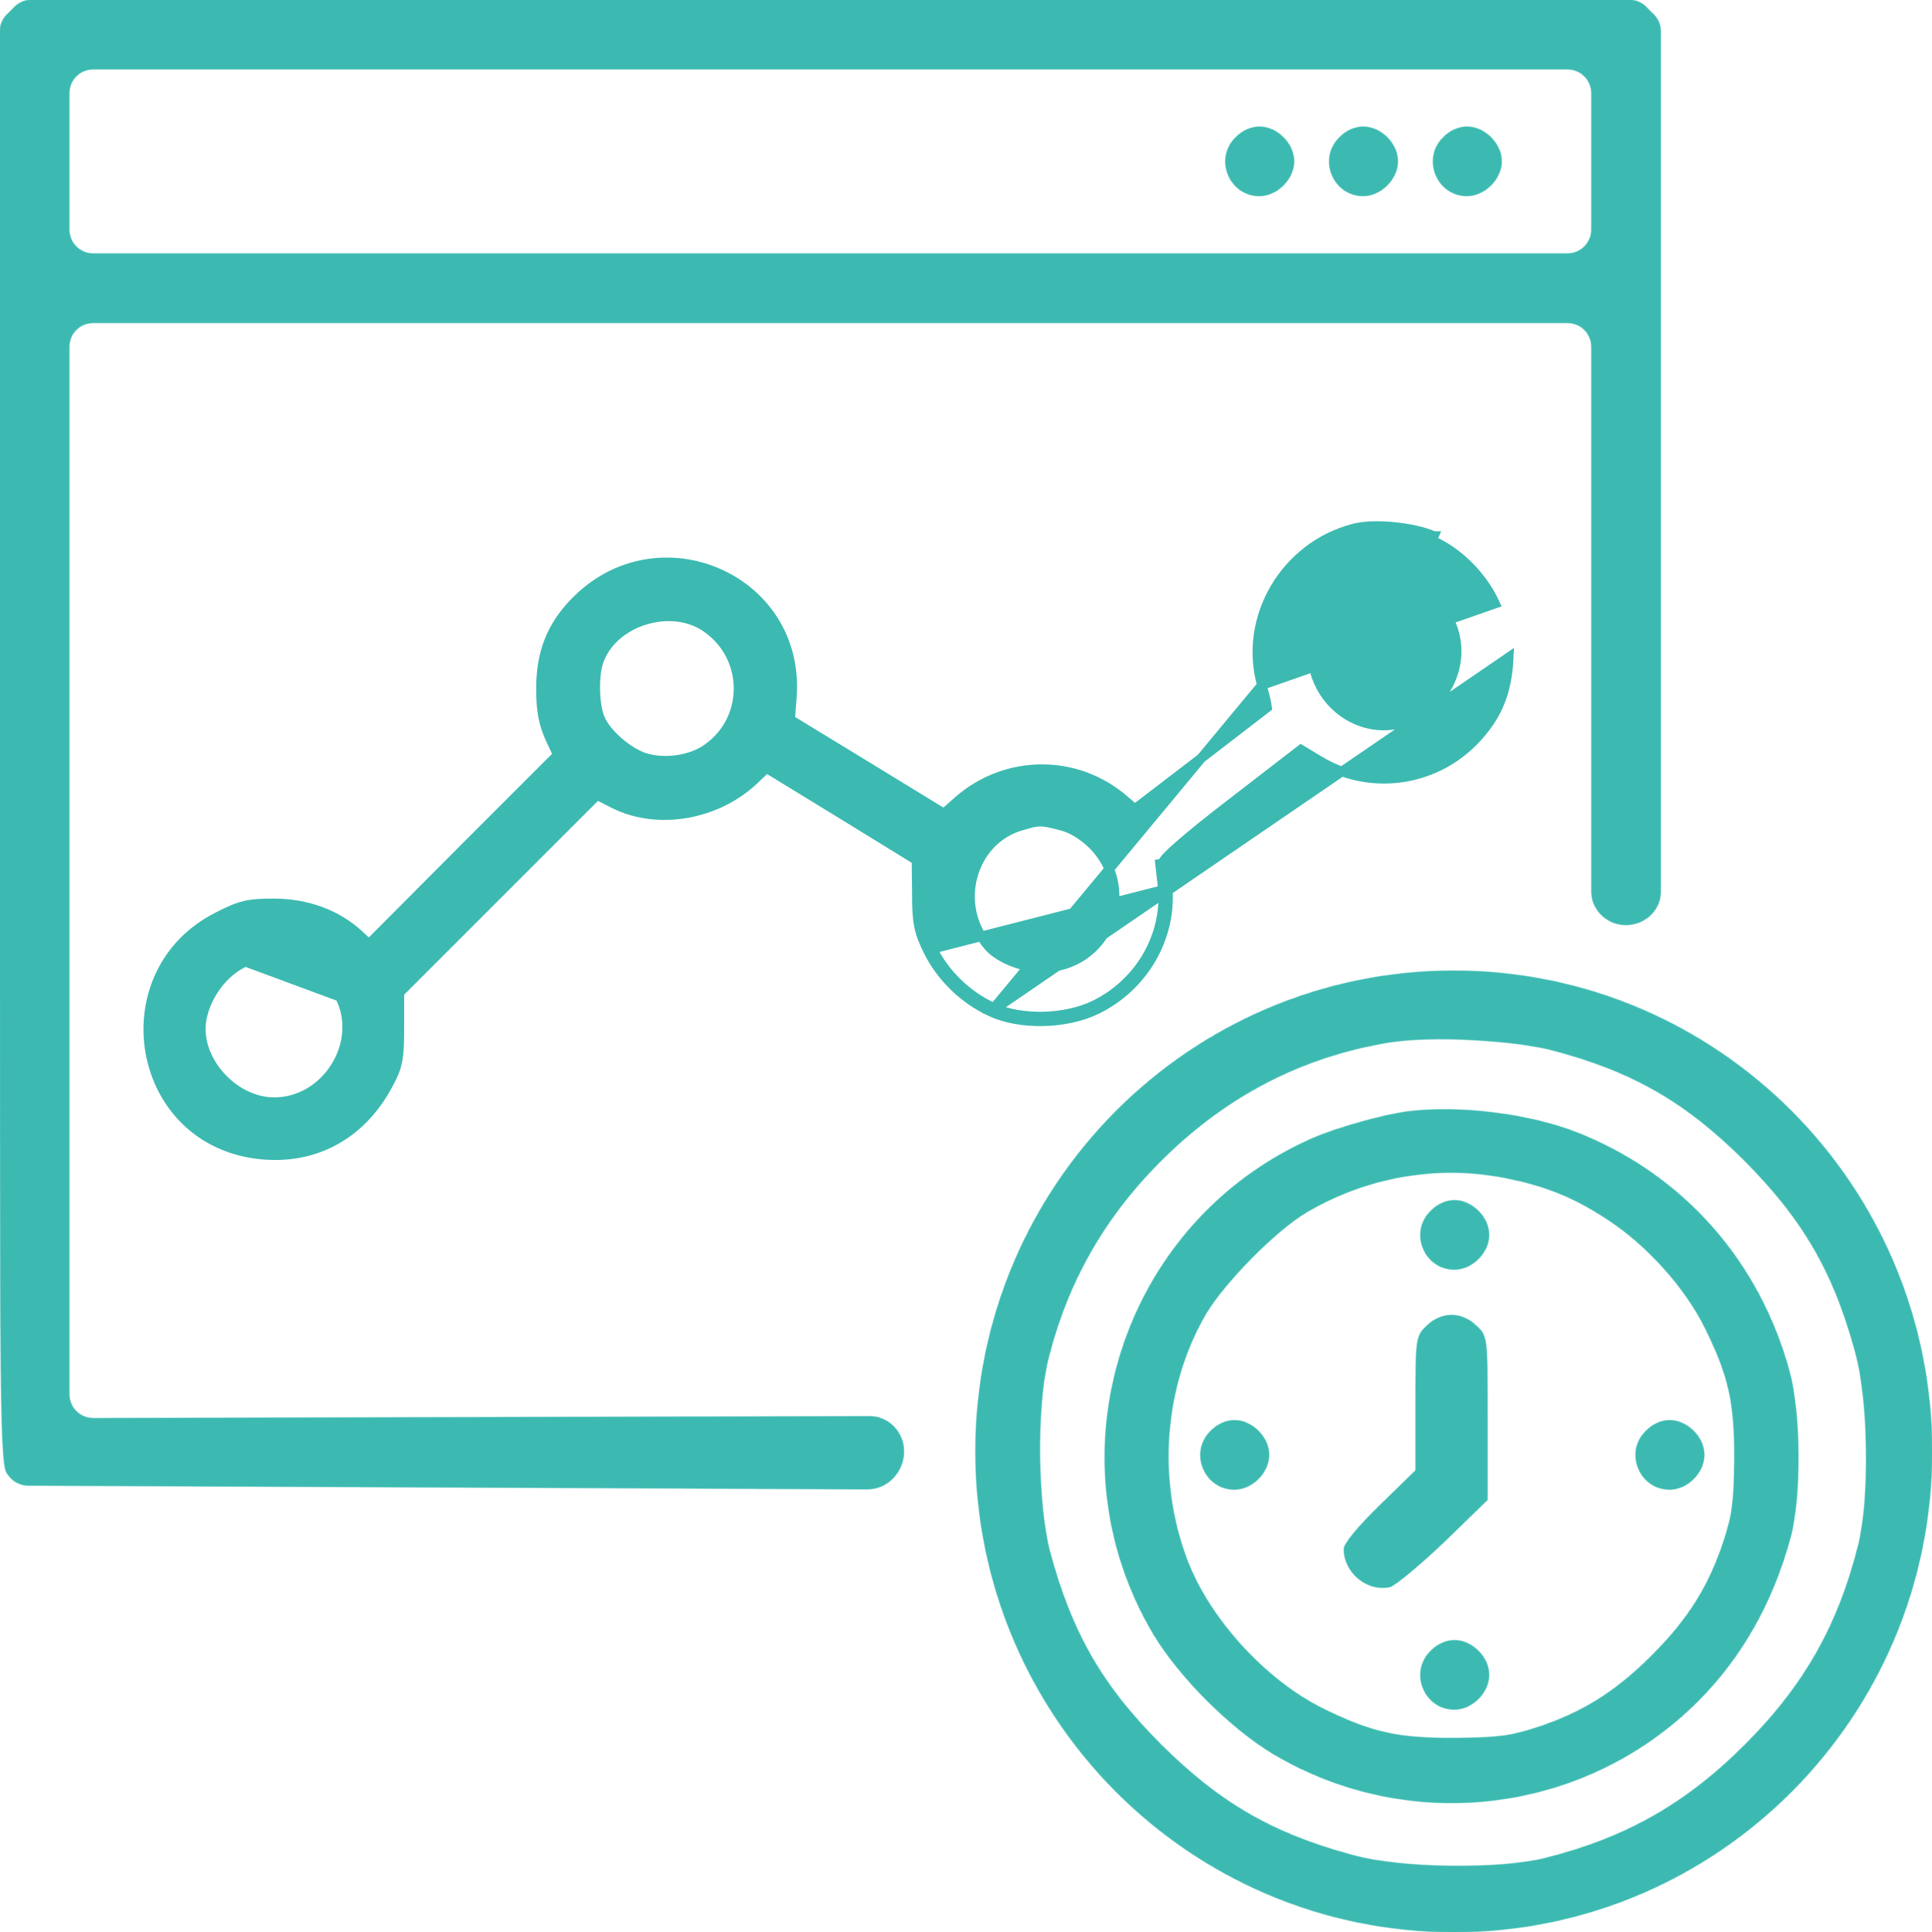 <svg width="404" height="404" viewBox="0 0 404 404" fill="none" xmlns="http://www.w3.org/2000/svg">
<mask id="path-1-inside-1_12_252" fill="white">
<path d="M258.384 28.761C253.862 33.191 257.027 40.968 263.358 40.968C267.065 40.968 270.592 37.441 270.592 33.734C270.592 30.026 267.065 26.5 263.358 26.5C261.639 26.5 259.74 27.314 258.384 28.761Z"/>
<path d="M285.062 40.968C278.731 40.968 275.566 33.191 280.088 28.761C281.444 27.314 283.343 26.5 285.062 26.5C288.769 26.5 292.296 30.026 292.296 33.734C292.296 37.441 288.769 40.968 285.062 40.968Z"/>
<path d="M301.792 28.761C297.27 33.191 300.435 40.968 306.765 40.968C310.473 40.968 314 37.441 314 33.734C314 30.026 310.473 26.5 306.765 26.5C305.047 26.5 303.148 27.314 301.792 28.761Z"/>
<path fill-rule="evenodd" clip-rule="evenodd" d="M2.261 2.261L1.538 2.955C0.555 3.898 0 5.2 0 6.562V155.345C0 302.643 0 306.35 1.718 308.43L1.944 308.714C2.887 309.906 4.321 310.604 5.842 310.611L181.32 311.406C185.614 311.426 189 307.794 189 303.5V303.5V303.5C189 299.527 185.864 296.175 181.891 296.185L19.479 296.575C16.714 296.58 14.469 294.34 14.469 291.575V72.5C14.469 69.739 16.708 67.5 19.47 67.5H327.791C330.553 67.5 332.792 69.739 332.792 72.5V186.427C332.792 189.501 334.901 192.172 337.839 193.079V193.079C342.416 194.492 347.261 191.204 347.261 186.413V6.562C347.261 5.2 346.706 3.898 345.724 2.955L345 2.261L344.306 1.537C343.363 0.555 342.06 0 340.699 0H6.563C5.201 0 3.898 0.555 2.955 1.537L2.261 2.261ZM332.792 48.032C332.792 50.794 330.553 53.032 327.791 53.032H19.47C16.708 53.032 14.469 50.794 14.469 48.032V19.468C14.469 16.706 16.708 14.467 19.47 14.467H327.791C330.553 14.467 332.792 16.706 332.792 19.468V48.032Z"/>
<path d="M304.136 265.468C297.806 265.468 294.641 257.691 299.163 253.261C300.519 251.814 302.418 251 304.136 251C307.844 251 311.371 254.526 311.371 258.234C311.371 261.941 307.844 265.468 304.136 265.468Z"/>
<path d="M308.692 277.23C311.036 279.371 311.036 279.55 311.036 296.499V313.627L301.941 322.459C296.878 327.276 291.815 331.469 290.69 331.826C285.908 332.896 281.033 328.882 281.033 323.886C281.033 322.816 284.033 319.158 288.534 314.787L296.034 307.472V293.377C296.034 279.728 296.128 279.371 298.378 277.23C299.785 275.803 301.754 275 303.535 275C305.317 275 307.286 275.803 308.692 277.23Z"/>
<path d="M258.131 311.468C251.801 311.468 248.636 303.691 253.157 299.261C254.514 297.814 256.413 297 258.131 297C261.839 297 265.366 300.526 265.366 304.234C265.366 307.941 261.839 311.468 258.131 311.468Z"/>
<path d="M344.168 299.261C339.646 303.691 342.811 311.468 349.142 311.468C352.849 311.468 356.376 307.941 356.376 304.234C356.376 300.526 352.849 297 349.142 297C347.423 297 345.524 297.814 344.168 299.261Z"/>
<path d="M304.136 357.468C297.806 357.468 294.641 349.691 299.163 345.261C300.519 343.814 302.418 343 304.136 343C307.844 343 311.371 346.526 311.371 350.234C311.371 353.941 307.844 357.468 304.136 357.468Z"/>
<path fill-rule="evenodd" clip-rule="evenodd" d="M294.125 232.47C289.163 233.13 279.156 235.936 274.359 238.082C234.496 255.664 218.948 304.447 241.278 341.838C246.654 350.753 257.322 361.401 266.254 366.766C294.869 383.77 331.506 379.23 354.994 355.788C364.256 346.543 370.79 334.905 374.429 321.368C376.662 312.866 376.579 295.614 374.181 286.782C367.895 263.671 351.934 245.676 330.018 236.927C319.845 232.882 305.041 231.066 294.125 232.47ZM314.552 246.254C322.988 247.905 329.025 250.299 336.055 254.921C344.408 260.369 352.265 269.118 356.482 277.538C361.527 287.773 362.768 293.221 362.685 305.354C362.602 314.187 362.272 316.663 360.452 322.276C357.309 331.768 353.009 338.619 345.4 346.213C337.792 353.807 330.927 358.099 321.417 361.236C315.793 363.052 313.312 363.382 304.462 363.464C292.305 363.547 286.847 362.309 276.592 357.274C264.6 351.331 252.856 338.454 248.225 326.155C241.857 309.317 243.345 289.919 252.112 274.814C255.999 268.21 266.833 257.232 273.284 253.435C285.854 246.089 300.41 243.53 314.552 246.254Z"/>
<path fill-rule="evenodd" clip-rule="evenodd" d="M404 303.5C404 359.005 359.228 404 304 404C248.772 404 204 359.005 204 303.5C204 247.995 248.772 203 304 203C359.228 203 404 247.995 404 303.5ZM325.105 219.726C341.654 224.156 352.687 230.576 364.896 242.783C377.194 255.171 383.525 266.203 388.046 283.021C390.759 292.968 391.031 313.493 388.589 323.169C384.339 339.987 377.285 352.465 364.896 364.853C352.506 377.241 340.027 384.294 323.206 388.544C313.53 390.985 293.002 390.714 283.054 388.001C266.234 383.48 255.201 377.151 242.812 364.853C230.513 352.556 224.182 341.615 219.57 324.615C216.948 314.759 216.677 294.414 219.118 284.468C223.097 268.373 230.694 254.9 242.359 243.145C256.015 229.31 272.202 220.901 290.741 217.917C299.422 216.561 316.785 217.465 325.105 219.726Z"/>
</mask>
<path d="M258.384 28.761C253.862 33.191 257.027 40.968 263.358 40.968C267.065 40.968 270.592 37.441 270.592 33.734C270.592 30.026 267.065 26.5 263.358 26.5C261.639 26.5 259.74 27.314 258.384 28.761Z" fill="#3CBAB1"/>
<path d="M285.062 40.968C278.731 40.968 275.566 33.191 280.088 28.761C281.444 27.314 283.343 26.5 285.062 26.5C288.769 26.5 292.296 30.026 292.296 33.734C292.296 37.441 288.769 40.968 285.062 40.968Z" fill="#3CBAB1"/>
<path d="M301.792 28.761C297.27 33.191 300.435 40.968 306.765 40.968C310.473 40.968 314 37.441 314 33.734C314 30.026 310.473 26.5 306.765 26.5C305.047 26.5 303.148 27.314 301.792 28.761Z" fill="#3CBAB1"/>
<path fill-rule="evenodd" clip-rule="evenodd" d="M2.261 2.261L1.538 2.955C0.555 3.898 0 5.2 0 6.562V155.345C0 302.643 0 306.35 1.718 308.43L1.944 308.714C2.887 309.906 4.321 310.604 5.842 310.611L181.32 311.406C185.614 311.426 189 307.794 189 303.5V303.5V303.5C189 299.527 185.864 296.175 181.891 296.185L19.479 296.575C16.714 296.58 14.469 294.34 14.469 291.575V72.5C14.469 69.739 16.708 67.5 19.47 67.5H327.791C330.553 67.5 332.792 69.739 332.792 72.5V186.427C332.792 189.501 334.901 192.172 337.839 193.079V193.079C342.416 194.492 347.261 191.204 347.261 186.413V6.562C347.261 5.2 346.706 3.898 345.724 2.955L345 2.261L344.306 1.537C343.363 0.555 342.06 0 340.699 0H6.563C5.201 0 3.898 0.555 2.955 1.537L2.261 2.261ZM332.792 48.032C332.792 50.794 330.553 53.032 327.791 53.032H19.47C16.708 53.032 14.469 50.794 14.469 48.032V19.468C14.469 16.706 16.708 14.467 19.47 14.467H327.791C330.553 14.467 332.792 16.706 332.792 19.468V48.032Z" fill="#3CBAB1"/>
<path d="M304.136 265.468C297.806 265.468 294.641 257.691 299.163 253.261C300.519 251.814 302.418 251 304.136 251C307.844 251 311.371 254.526 311.371 258.234C311.371 261.941 307.844 265.468 304.136 265.468Z" fill="#3CBAB1"/>
<path d="M308.692 277.23C311.036 279.371 311.036 279.55 311.036 296.499V313.627L301.941 322.459C296.878 327.276 291.815 331.469 290.69 331.826C285.908 332.896 281.033 328.882 281.033 323.886C281.033 322.816 284.033 319.158 288.534 314.787L296.034 307.472V293.377C296.034 279.728 296.128 279.371 298.378 277.23C299.785 275.803 301.754 275 303.535 275C305.317 275 307.286 275.803 308.692 277.23Z" fill="#3CBAB1"/>
<path d="M258.131 311.468C251.801 311.468 248.636 303.691 253.157 299.261C254.514 297.814 256.413 297 258.131 297C261.839 297 265.366 300.526 265.366 304.234C265.366 307.941 261.839 311.468 258.131 311.468Z" fill="#3CBAB1"/>
<path d="M344.168 299.261C339.646 303.691 342.811 311.468 349.142 311.468C352.849 311.468 356.376 307.941 356.376 304.234C356.376 300.526 352.849 297 349.142 297C347.423 297 345.524 297.814 344.168 299.261Z" fill="#3CBAB1"/>
<path d="M304.136 357.468C297.806 357.468 294.641 349.691 299.163 345.261C300.519 343.814 302.418 343 304.136 343C307.844 343 311.371 346.526 311.371 350.234C311.371 353.941 307.844 357.468 304.136 357.468Z" fill="#3CBAB1"/>
<path fill-rule="evenodd" clip-rule="evenodd" d="M294.125 232.47C289.163 233.13 279.156 235.936 274.359 238.082C234.496 255.664 218.948 304.447 241.278 341.838C246.654 350.753 257.322 361.401 266.254 366.766C294.869 383.77 331.506 379.23 354.994 355.788C364.256 346.543 370.79 334.905 374.429 321.368C376.662 312.866 376.579 295.614 374.181 286.782C367.895 263.671 351.934 245.676 330.018 236.927C319.845 232.882 305.041 231.066 294.125 232.47ZM314.552 246.254C322.988 247.905 329.025 250.299 336.055 254.921C344.408 260.369 352.265 269.118 356.482 277.538C361.527 287.773 362.768 293.221 362.685 305.354C362.602 314.187 362.272 316.663 360.452 322.276C357.309 331.768 353.009 338.619 345.4 346.213C337.792 353.807 330.927 358.099 321.417 361.236C315.793 363.052 313.312 363.382 304.462 363.464C292.305 363.547 286.847 362.309 276.592 357.274C264.6 351.331 252.856 338.454 248.225 326.155C241.857 309.317 243.345 289.919 252.112 274.814C255.999 268.21 266.833 257.232 273.284 253.435C285.854 246.089 300.41 243.53 314.552 246.254Z" fill="#3CBAB1"/>
<path fill-rule="evenodd" clip-rule="evenodd" d="M404 303.5C404 359.005 359.228 404 304 404C248.772 404 204 359.005 204 303.5C204 247.995 248.772 203 304 203C359.228 203 404 247.995 404 303.5ZM325.105 219.726C341.654 224.156 352.687 230.576 364.896 242.783C377.194 255.171 383.525 266.203 388.046 283.021C390.759 292.968 391.031 313.493 388.589 323.169C384.339 339.987 377.285 352.465 364.896 364.853C352.506 377.241 340.027 384.294 323.206 388.544C313.53 390.985 293.002 390.714 283.054 388.001C266.234 383.48 255.201 377.151 242.812 364.853C230.513 352.556 224.182 341.615 219.57 324.615C216.948 314.759 216.677 294.414 219.118 284.468C223.097 268.373 230.694 254.9 242.359 243.145C256.015 229.31 272.202 220.901 290.741 217.917C299.422 216.561 316.785 217.465 325.105 219.726Z" fill="#3CBAB1"/>
<path d="M258.384 28.761C253.862 33.191 257.027 40.968 263.358 40.968C267.065 40.968 270.592 37.441 270.592 33.734C270.592 30.026 267.065 26.5 263.358 26.5C261.639 26.5 259.74 27.314 258.384 28.761Z" stroke="#3CBAB1" stroke-width="0.267" mask="url(#path-1-inside-1_12_252)"/>
<path d="M285.062 40.968C278.731 40.968 275.566 33.191 280.088 28.761C281.444 27.314 283.343 26.5 285.062 26.5C288.769 26.5 292.296 30.026 292.296 33.734C292.296 37.441 288.769 40.968 285.062 40.968Z" stroke="#3CBAB1" stroke-width="0.267" mask="url(#path-1-inside-1_12_252)"/>
<path d="M301.792 28.761C297.27 33.191 300.435 40.968 306.765 40.968C310.473 40.968 314 37.441 314 33.734C314 30.026 310.473 26.5 306.765 26.5C305.047 26.5 303.148 27.314 301.792 28.761Z" stroke="#3CBAB1" stroke-width="0.267" mask="url(#path-1-inside-1_12_252)"/>
<path fill-rule="evenodd" clip-rule="evenodd" d="M2.261 2.261L1.538 2.955C0.555 3.898 0 5.2 0 6.562V155.345C0 302.643 0 306.35 1.718 308.43L1.944 308.714C2.887 309.906 4.321 310.604 5.842 310.611L181.32 311.406C185.614 311.426 189 307.794 189 303.5V303.5V303.5C189 299.527 185.864 296.175 181.891 296.185L19.479 296.575C16.714 296.58 14.469 294.34 14.469 291.575V72.5C14.469 69.739 16.708 67.5 19.47 67.5H327.791C330.553 67.5 332.792 69.739 332.792 72.5V186.427C332.792 189.501 334.901 192.172 337.839 193.079V193.079C342.416 194.492 347.261 191.204 347.261 186.413V6.562C347.261 5.2 346.706 3.898 345.724 2.955L345 2.261L344.306 1.537C343.363 0.555 342.06 0 340.699 0H6.563C5.201 0 3.898 0.555 2.955 1.537L2.261 2.261ZM332.792 48.032C332.792 50.794 330.553 53.032 327.791 53.032H19.47C16.708 53.032 14.469 50.794 14.469 48.032V19.468C14.469 16.706 16.708 14.467 19.47 14.467H327.791C330.553 14.467 332.792 16.706 332.792 19.468V48.032Z" stroke="#3CBAB1" stroke-width="0.267" mask="url(#path-1-inside-1_12_252)"/>
<path d="M304.136 265.468C297.806 265.468 294.641 257.691 299.163 253.261C300.519 251.814 302.418 251 304.136 251C307.844 251 311.371 254.526 311.371 258.234C311.371 261.941 307.844 265.468 304.136 265.468Z" stroke="#3CBAB1" stroke-width="0.267" mask="url(#path-1-inside-1_12_252)"/>
<path d="M308.692 277.23C311.036 279.371 311.036 279.55 311.036 296.499V313.627L301.941 322.459C296.878 327.276 291.815 331.469 290.69 331.826C285.908 332.896 281.033 328.882 281.033 323.886C281.033 322.816 284.033 319.158 288.534 314.787L296.034 307.472V293.377C296.034 279.728 296.128 279.371 298.378 277.23C299.785 275.803 301.754 275 303.535 275C305.317 275 307.286 275.803 308.692 277.23Z" stroke="#3CBAB1" stroke-width="0.267" mask="url(#path-1-inside-1_12_252)"/>
<path d="M258.131 311.468C251.801 311.468 248.636 303.691 253.157 299.261C254.514 297.814 256.413 297 258.131 297C261.839 297 265.366 300.526 265.366 304.234C265.366 307.941 261.839 311.468 258.131 311.468Z" stroke="#3CBAB1" stroke-width="0.267" mask="url(#path-1-inside-1_12_252)"/>
<path d="M344.168 299.261C339.646 303.691 342.811 311.468 349.142 311.468C352.849 311.468 356.376 307.941 356.376 304.234C356.376 300.526 352.849 297 349.142 297C347.423 297 345.524 297.814 344.168 299.261Z" stroke="#3CBAB1" stroke-width="0.267" mask="url(#path-1-inside-1_12_252)"/>
<path d="M304.136 357.468C297.806 357.468 294.641 349.691 299.163 345.261C300.519 343.814 302.418 343 304.136 343C307.844 343 311.371 346.526 311.371 350.234C311.371 353.941 307.844 357.468 304.136 357.468Z" stroke="#3CBAB1" stroke-width="0.267" mask="url(#path-1-inside-1_12_252)"/>
<path fill-rule="evenodd" clip-rule="evenodd" d="M294.125 232.47C289.163 233.13 279.156 235.936 274.359 238.082C234.496 255.664 218.948 304.447 241.278 341.838C246.654 350.753 257.322 361.401 266.254 366.766C294.869 383.77 331.506 379.23 354.994 355.788C364.256 346.543 370.79 334.905 374.429 321.368C376.662 312.866 376.579 295.614 374.181 286.782C367.895 263.671 351.934 245.676 330.018 236.927C319.845 232.882 305.041 231.066 294.125 232.47ZM314.552 246.254C322.988 247.905 329.025 250.299 336.055 254.921C344.408 260.369 352.265 269.118 356.482 277.538C361.527 287.773 362.768 293.221 362.685 305.354C362.602 314.187 362.272 316.663 360.452 322.276C357.309 331.768 353.009 338.619 345.4 346.213C337.792 353.807 330.927 358.099 321.417 361.236C315.793 363.052 313.312 363.382 304.462 363.464C292.305 363.547 286.847 362.309 276.592 357.274C264.6 351.331 252.856 338.454 248.225 326.155C241.857 309.317 243.345 289.919 252.112 274.814C255.999 268.21 266.833 257.232 273.284 253.435C285.854 246.089 300.41 243.53 314.552 246.254Z" stroke="#3CBAB1" stroke-width="0.267" mask="url(#path-1-inside-1_12_252)"/>
<path fill-rule="evenodd" clip-rule="evenodd" d="M404 303.5C404 359.005 359.228 404 304 404C248.772 404 204 359.005 204 303.5C204 247.995 248.772 203 304 203C359.228 203 404 247.995 404 303.5ZM325.105 219.726C341.654 224.156 352.687 230.576 364.896 242.783C377.194 255.171 383.525 266.203 388.046 283.021C390.759 292.968 391.031 313.493 388.589 323.169C384.339 339.987 377.285 352.465 364.896 364.853C352.506 377.241 340.027 384.294 323.206 388.544C313.53 390.985 293.002 390.714 283.054 388.001C266.234 383.48 255.201 377.151 242.812 364.853C230.513 352.556 224.182 341.615 219.57 324.615C216.948 314.759 216.677 294.414 219.118 284.468C223.097 268.373 230.694 254.9 242.359 243.145C256.015 229.31 272.202 220.901 290.741 217.917C299.422 216.561 316.785 217.465 325.105 219.726Z" stroke="#3CBAB1" stroke-width="0.267" mask="url(#path-1-inside-1_12_252)"/>
<path d="M263.869 143.264L263.868 143.26C259.903 129.171 268.755 114.203 283.133 110.502C285.289 109.931 288.424 109.882 291.475 110.18C294.535 110.479 297.671 111.142 299.832 112.093C299.832 112.093 299.833 112.093 299.833 112.093L299.43 113.009C305.021 115.439 310.045 120.544 312.638 126.216L263.869 143.264ZM263.869 143.264C264.27 144.665 264.587 145.937 264.784 146.88C264.876 147.323 264.938 147.678 264.971 147.933C264.765 148.094 264.476 148.318 264.113 148.599C263.354 149.186 262.277 150.016 260.96 151.029C260.346 151.501 259.68 152.013 258.97 152.559C256.638 154.352 253.835 156.508 250.853 158.806C250.852 158.807 250.851 158.807 250.851 158.808L237.313 169.174L235.269 167.439C235.266 167.437 235.264 167.435 235.262 167.433C225.237 158.594 210.416 158.685 200.404 167.436L200.398 167.441L197.387 170.11L181.326 160.286L181.325 160.286L165.236 150.475L165.596 145.656L165.596 145.653C167.368 120.853 137.433 108.029 120.124 126.008C115.315 130.985 113.118 136.506 113.118 143.961C113.118 148.684 113.621 151.261 115.069 154.498L115.073 154.507L115.077 154.515L116.642 157.85L96.8 177.691L96.799 177.693L77.145 197.424L75.263 195.66C75.263 195.66 75.262 195.659 75.262 195.659C70.597 191.249 64.184 188.904 57.236 188.904C54.637 188.904 52.873 188.983 51.148 189.398C49.423 189.813 47.794 190.55 45.436 191.77C22.81 203.295 27.891 237.33 52.951 241.211L52.953 241.212C65.055 243.061 75.428 237.651 81.211 226.677C82.203 224.857 82.804 223.496 83.136 221.719C83.459 219.984 83.517 217.887 83.517 214.618V207.578L124.845 166.25L128.492 168.108L128.492 168.108L128.502 168.113C137.58 172.609 149.856 170.474 157.669 163.081L157.67 163.08L160.274 160.61L175.905 170.175L175.907 170.176L191.641 179.853L191.716 186.501C191.716 186.503 191.716 186.505 191.716 186.507C191.716 189.663 191.795 191.733 192.139 193.526C192.488 195.347 193.1 196.838 194.086 198.852L194.087 198.854C196.782 204.328 201.651 209.029 207.205 211.555M263.869 143.264L207.205 211.555M243.196 186.096C243.845 196.063 238.173 205.624 228.935 210.162C222.858 213.16 213.459 213.403 207.625 210.648C202.277 208.217 197.577 203.679 194.984 198.412L243.196 186.096ZM243.196 186.096C242.953 183.179 242.629 180.343 242.467 179.695L243.196 186.096ZM207.205 211.555C210.3 213.015 214.271 213.655 218.213 213.562C222.161 213.468 226.18 212.636 229.378 211.058C238.962 206.349 244.87 196.418 244.194 186.031L244.194 186.022L244.193 186.013C244.071 184.546 243.928 183.097 243.795 181.931C243.693 181.04 243.592 180.264 243.505 179.779C243.615 179.627 243.801 179.408 244.08 179.116C244.673 178.494 245.593 177.637 246.83 176.56C249.3 174.412 252.969 171.448 257.661 167.848L257.663 167.846L272.032 156.757L275.899 159.077C275.9 159.078 275.9 159.078 275.901 159.078C286.183 165.314 299.409 163.709 307.997 155.121L308.003 155.115C312.963 150.071 315.164 144.974 315.5 137.45L207.205 211.555ZM67.901 204.565C66.477 203.248 64.831 202.051 63.267 201.249C61.921 200.578 59.726 200.181 57.396 200.152C55.069 200.122 52.798 200.461 51.319 201.11L67.901 204.565ZM67.901 204.565C69.331 205.887 70.478 207.275 71.096 208.435M67.901 204.565L71.096 208.435M71.096 208.435C76.008 218.123 68.256 230.548 57.243 230.472C52.925 230.434 48.767 228.173 45.869 224.822C42.969 221.469 41.434 217.149 42.176 213.101C43.174 207.885 46.868 203.072 51.319 201.11L71.096 208.435ZM296.293 122.97L296.303 122.975C306.022 127.91 307.496 140.501 299.174 147.83C293.571 152.746 286.766 152.658 281.688 149.484C276.601 146.305 273.225 140.007 274.645 132.399C274.92 130.955 276.141 128.849 277.83 126.852C279.509 124.866 281.476 123.197 283.054 122.516L283.063 122.511C284.694 121.786 287.158 121.445 289.702 121.533C292.245 121.622 294.693 122.134 296.293 122.97ZM147.738 131.249L147.743 131.252C156.654 137.421 156.643 150.507 147.825 156.589L147.819 156.593L147.814 156.597C146.151 157.78 143.902 158.585 141.521 158.913C139.143 159.24 136.71 159.08 134.694 158.409C132.951 157.815 130.958 156.562 129.223 155.031C127.479 153.493 126.102 151.769 125.495 150.304L125.491 150.295L125.488 150.287C124.876 148.884 124.516 146.587 124.477 144.188C124.437 141.79 124.72 139.487 125.261 138.081L125.261 138.081L125.265 138.071C126.794 133.969 130.539 130.952 134.909 129.624C139.278 128.296 144.111 128.706 147.738 131.249ZM221.878 172.641L221.879 172.641C224.18 173.235 226.3 174.502 228.557 176.679C238.132 186.342 231.523 202.355 217.834 202.355C215.838 202.355 213.595 201.862 211.565 201.041C209.526 200.215 207.795 199.096 206.757 197.916C199.261 189.35 203.068 175.583 213.646 172.636L213.655 172.634L213.663 172.631C215.583 172.06 216.543 171.822 217.541 171.822C218.555 171.822 219.665 172.067 221.878 172.641Z" fill="#3CBAB1" stroke="#3CBAB1" stroke-width="2"/>
</svg>